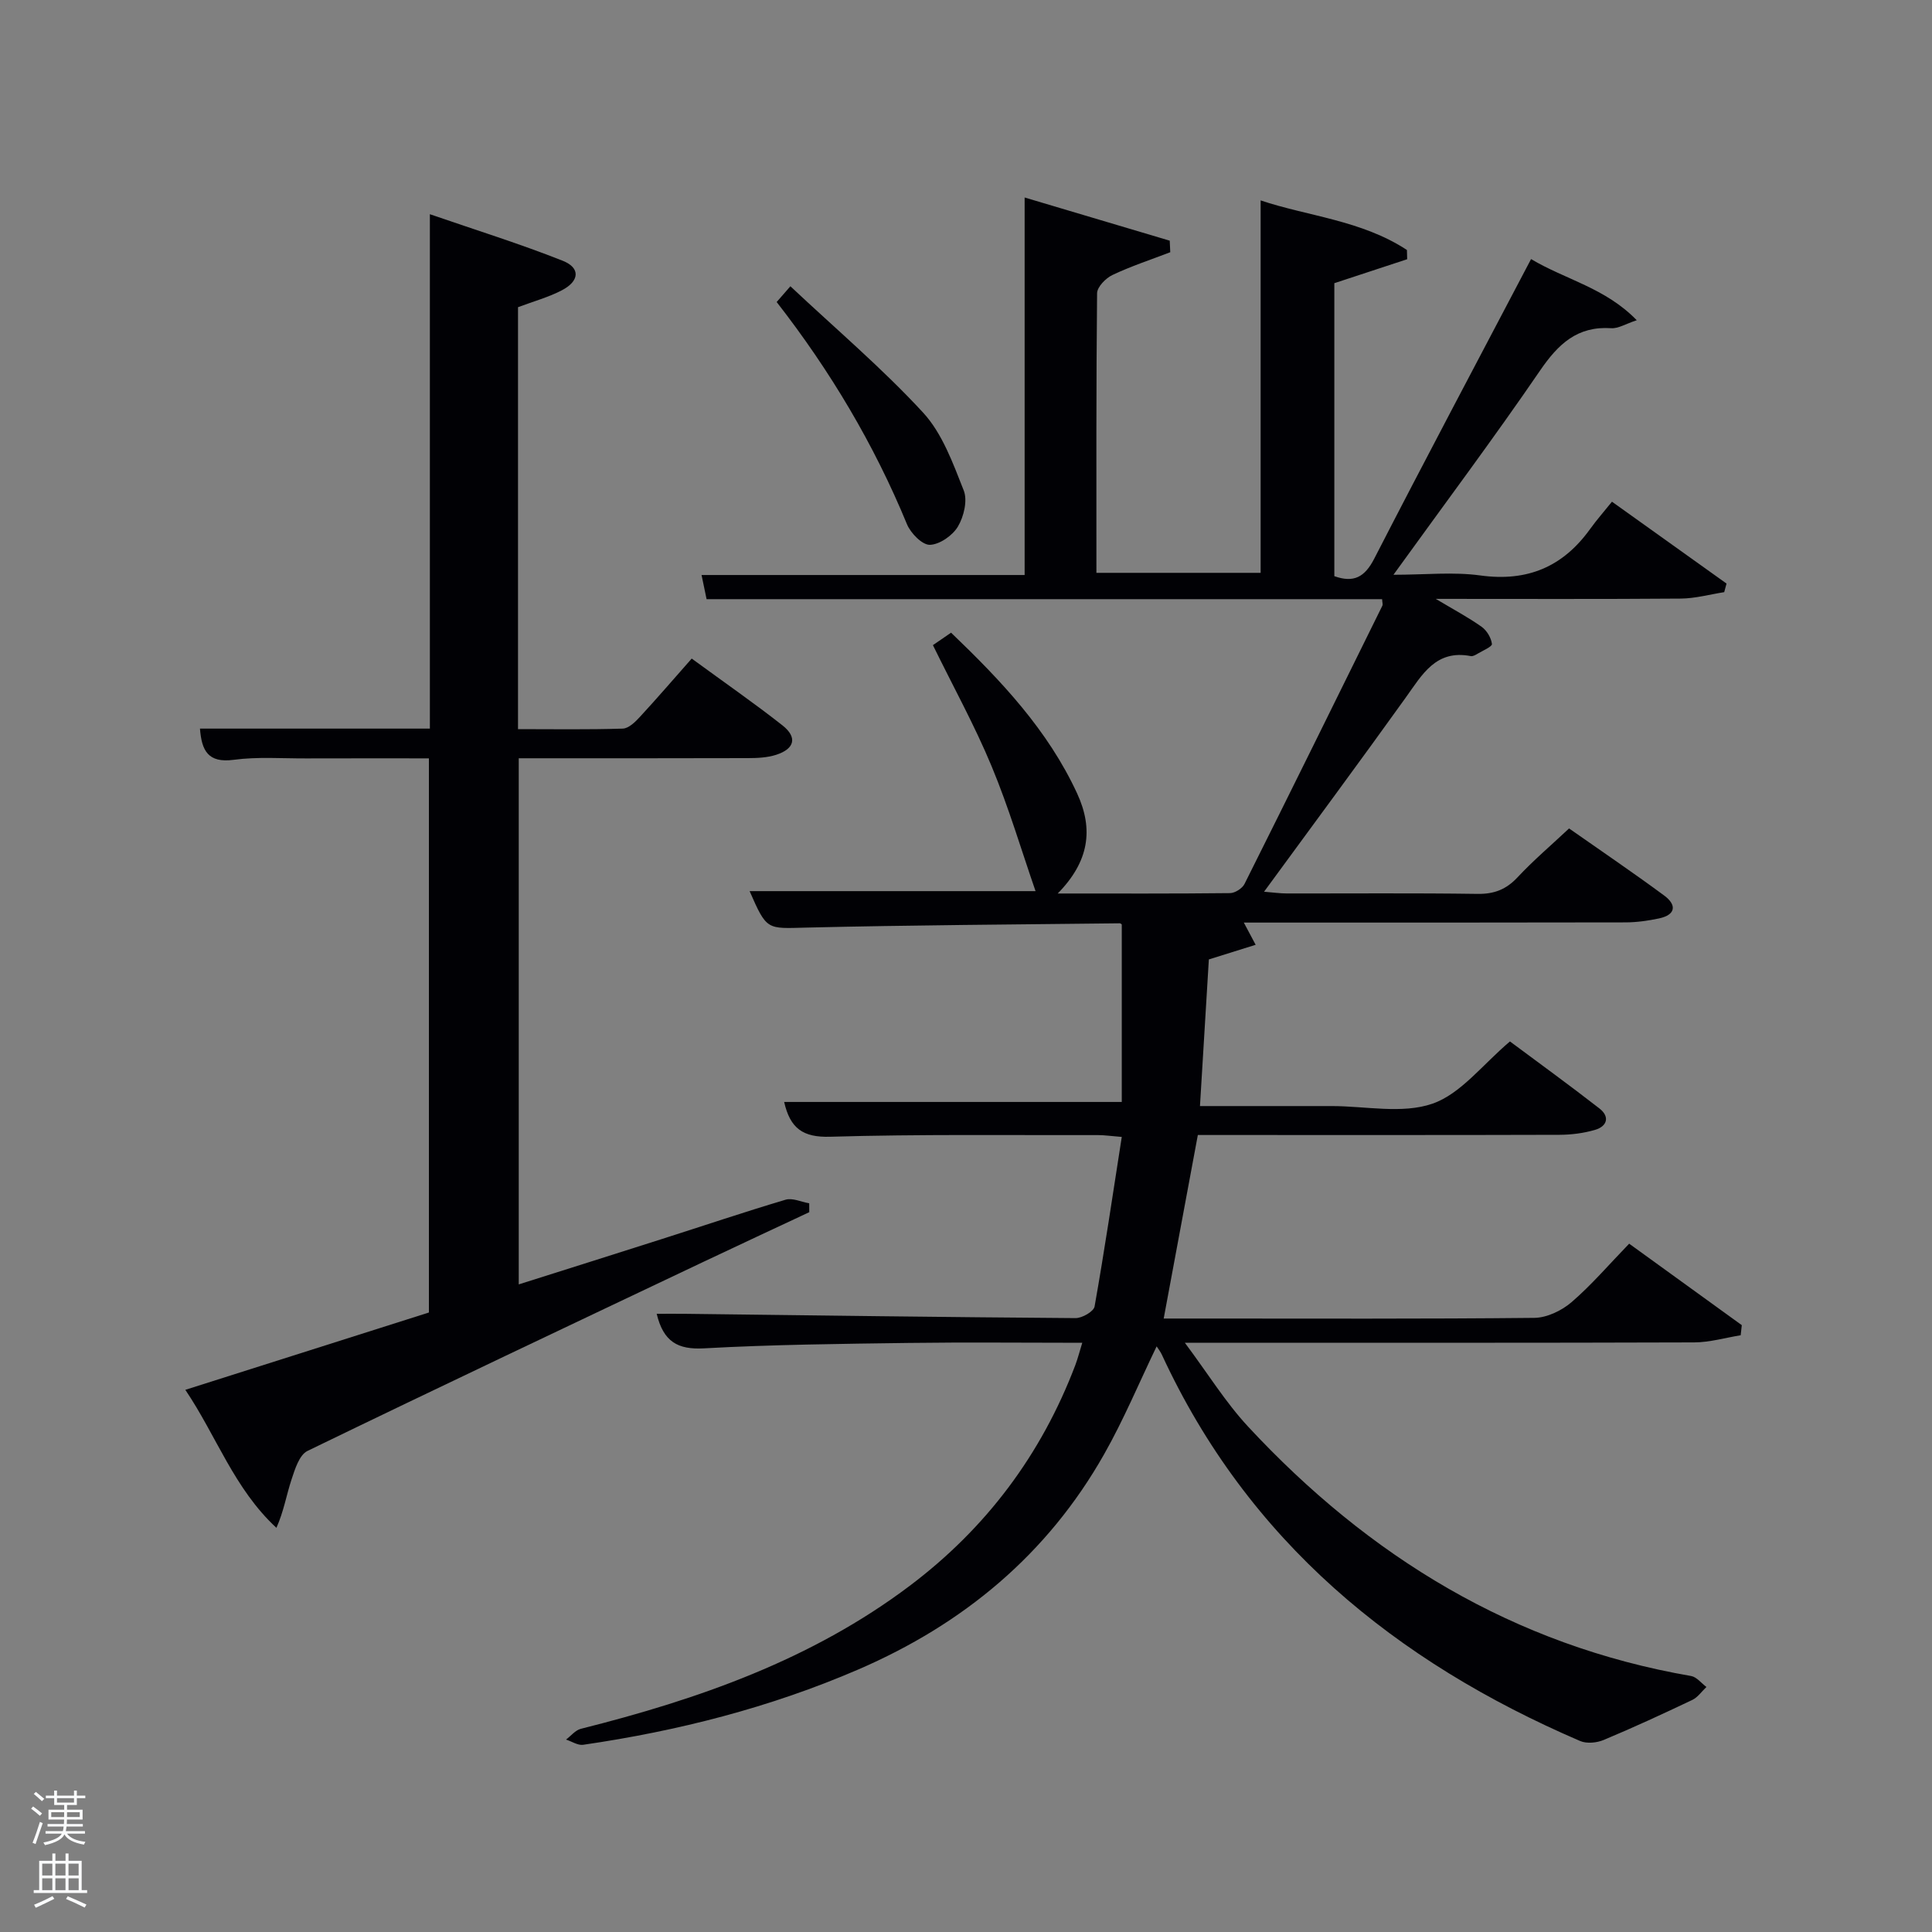 <svg enable-background="new 0 0 400 400" viewBox="0 0 400 400" xmlns="http://www.w3.org/2000/svg"><rect x="0" y="0" width="400" height="400" fill="#808080" stroke="none"/><path d="m6.44 374.46.42-.45c.65.47 1.27.95 1.85 1.44l-.45.49c-.65-.56-1.25-1.06-1.82-1.48m.93 7.33-.63-.26c.55-1.36 1.05-2.8 1.52-4.33.19.1.38.19.59.27-.46 1.29-.95 2.73-1.48 4.32m-.38-10.38.44-.42c.43.34 1.01.82 1.74 1.44l-.49.49c-.53-.51-1.09-1.01-1.69-1.51m2.5.35h1.72v-1.04h.59v1.04h3.52v-1.04h.59v1.04h1.75v.53h-1.75v1.42h-2.03v.97h3.22v2.03h-3.24c0 .35-.01.66-.03.93h3.32v.53h-3.37c-.03.27-.08.58-.15.94h3.96v.53h-3.71c.67.92 1.93 1.48 3.79 1.68-.13.24-.23.44-.29.59-2.13-.38-3.48-1.08-4.04-2.12-.43.97-1.77 1.72-4.03 2.23-.09-.19-.2-.37-.33-.55 2.1-.42 3.37-1.03 3.81-1.83h-3.36v-.53h3.58c.08-.29.13-.61.16-.94h-3.33v-.53h3.39c.02-.27.04-.58.04-.93h-3.23v-2.03h3.25v-.97h-2.07v-1.42h-1.73zm1.12 3.44v1h2.65c.01-.3.02-.44.02-.4v-.25-.35zm1.19-2h3.52v-.91h-3.52zm4.71 2h-2.63v.59c0 .15-.01.28-.01.4h2.64z" fill="#fafbfc"/><path d="m13.56 383.74h.63v1.52h2.72v6.07h1.13v.6h-11.06v-.6h1.13v-6.07h2.73v-1.52h.63v1.52h2.1v-1.52zm-2.69 8.83.38.56c-1.24.63-2.53 1.25-3.85 1.85-.1-.21-.21-.42-.34-.63 1.36-.55 2.63-1.15 3.81-1.78m-2.13-4.27h2.1v-2.45h-2.1zm0 3.04h2.1v-2.46h-2.1zm2.72-3.04h2.1v-2.45h-2.1zm0 3.04h2.1v-2.46h-2.1zm6.07 3.6c-1.41-.71-2.7-1.3-3.86-1.78l.35-.56c1.45.62 2.75 1.19 3.88 1.72zm-1.25-9.09h-2.1v2.45h2.1zm-2.09 5.49h2.1v-2.46h-2.1z" fill="#fafbfc"/><g fill="#010105"><path d="m239.47 278.75c-3.61 7.48-6.8 15.15-10.87 22.33-11.73 20.73-29.12 35.16-50.88 44.56-18.27 7.89-37.35 12.74-56.98 15.6-1.11.16-2.36-.7-3.55-1.08 1.02-.76 1.93-1.94 3.07-2.23 24.33-6.11 47.75-14.29 68.07-29.59 15.83-11.92 27.26-27.17 34.3-45.7.51-1.36.87-2.77 1.44-4.63-12.29 0-24.1-.13-35.9.03-14.14.19-28.3.34-42.41 1.12-5.44.3-8.4-1.36-9.8-7.15 2.01 0 3.9-.02 5.8 0 26.97.33 53.94.7 80.92.89 1.36.01 3.75-1.36 3.94-2.4 2.05-11.54 3.76-23.14 5.63-35.11-2.32-.19-3.6-.38-4.88-.38-18.5.04-37-.2-55.49.34-5.65.17-8.28-1.73-9.53-7.2h69.9c0-12.42 0-24.44 0-36.72.1.07-.17-.27-.43-.27-21.64.25-43.28.37-64.92.89-8.13.2-8.12.64-11.7-7.55h59.2c-2.9-8.37-5.54-17.31-9.1-25.86-3.49-8.41-7.92-16.43-12.15-25.07.91-.63 2.19-1.5 3.76-2.58 10.39 9.96 20.04 20.17 26.1 33.29 3.45 7.46 2.45 14.12-4.02 20.71 12.53 0 24.1.05 35.68-.08 1.03-.01 2.54-.98 3-1.91 9.59-19.17 19.06-38.39 28.54-57.61.12-.25-.02-.63-.06-1.34-46.58 0-93.18 0-139.86 0-.37-1.8-.67-3.24-1.04-5h66.89c0-26.14 0-51.96 0-78.16 9.75 2.9 19.9 5.92 30.04 8.94.04.8.08 1.6.11 2.39-4 1.54-8.1 2.88-11.96 4.71-1.4.66-3.18 2.48-3.19 3.79-.2 19.16-.14 38.32-.14 57.88h34c0-12.65 0-25.41 0-38.17 0-12.78 0-25.57 0-38.94 9.66 3.26 20.89 4.09 30.29 10.27.02.64.03 1.27.05 1.91-4.92 1.62-9.84 3.24-15.08 4.96v60.66c4 1.42 6.28.23 8.26-3.62 10.56-20.55 21.4-40.95 32.47-62.03 7.11 4.25 15.36 5.94 21.88 12.66-2.29.75-3.82 1.75-5.28 1.65-7.02-.47-10.97 3.27-14.73 8.76-9.57 13.99-19.74 27.57-30.36 42.29 6.58 0 12.37-.63 17.98.14 9.73 1.34 17.1-1.77 22.74-9.62 1.35-1.88 2.9-3.63 4.52-5.65 8.53 6.1 16.12 11.52 23.72 16.95-.16.59-.32 1.19-.48 1.78-3 .47-6 1.31-9.01 1.33-16.49.13-32.99.06-50.71.06 3.83 2.29 6.8 3.86 9.52 5.8 1.06.76 1.95 2.27 2.11 3.54.07.54-1.9 1.38-2.98 2.02-.42.25-.97.57-1.39.49-7.25-1.41-10.07 3.84-13.48 8.59-9.5 13.25-19.21 26.36-29.33 40.19 1.96.16 3.33.36 4.69.36 13.17.02 26.33-.1 39.5.09 3.46.05 5.94-.92 8.29-3.43 3.27-3.5 6.95-6.63 10.67-10.12 6.7 4.7 13.29 9.16 19.69 13.89 2.62 1.93 2.44 3.99-1.07 4.74-2.26.48-4.59.81-6.9.82-26.16.06-52.31.04-79.06.04.83 1.57 1.46 2.75 2.45 4.6-3.3 1.03-6.22 1.95-9.69 3.03-.59 9.73-1.2 19.74-1.84 30.36h23.79 3.5c7 0 14.58 1.67 20.83-.49 5.88-2.03 10.38-8.1 16.06-12.89 5.86 4.36 12.27 9.01 18.52 13.87 2.19 1.7 1.64 3.69-.91 4.44-2.36.69-4.9 1.01-7.36 1.02-23.16.07-46.33.04-69.49.04-1.8 0-3.6 0-5.38 0-2.38 12.79-4.68 25.14-7.07 38h7.75c23 0 46 .1 68.99-.14 2.6-.03 5.65-1.49 7.68-3.23 4.15-3.57 7.74-7.78 11.95-12.13 7.97 5.77 15.65 11.32 23.32 16.87-.08.7-.15 1.39-.23 2.09-3.21.52-6.41 1.47-9.62 1.48-32.83.11-65.66.07-98.49.07-1.81 0-3.62 0-6.97 0 4.79 6.42 8.44 12.35 13.08 17.35 25.04 26.96 55.02 45.31 91.74 51.65 1.15.2 2.12 1.49 3.17 2.27-.97.91-1.78 2.13-2.92 2.68-6.06 2.88-12.16 5.7-18.35 8.29-1.43.6-3.51.8-4.87.22-38.29-16.45-68.78-41.39-86.62-80.01-.28-.6-.7-1.13-1.07-1.7z"/><path d="m89 150.85c0-35.5 0-70.47 0-106.5 9.56 3.3 18.67 6.13 27.51 9.64 3.69 1.46 3.49 4.19-.16 6.1-2.77 1.45-5.86 2.29-9.1 3.51v87.36c7.18 0 14.44.12 21.69-.11 1.22-.04 2.59-1.38 3.55-2.43 3.61-3.91 7.07-7.94 10.72-12.07 7.1 5.19 13.09 9.34 18.8 13.84 3.12 2.46 2.53 4.85-1.33 6.09-1.85.59-3.92.68-5.89.68-15.66.05-31.32.03-47.39.03v108.93c9.89-3.13 19.76-6.24 29.63-9.39 8.54-2.72 17.03-5.59 25.61-8.14 1.43-.43 3.26.46 4.9.74 0 .61.01 1.23.01 1.84-7.33 3.44-14.68 6.85-21.99 10.32-27.33 12.97-54.68 25.9-81.9 39.11-1.69.82-2.61 3.8-3.32 5.97-1.05 3.19-1.59 6.54-3.11 9.95-8.76-8.1-12.43-19.06-18.86-28.57 17.18-5.46 33.75-10.72 50.43-16.01 0-38.21 0-76.16 0-114.73-8.56 0-17-.02-25.43.01-5 .02-10.06-.37-14.98.29-5.33.71-6.64-1.91-6.99-6.46z"/><path d="m160.8 62.53c.91-1.04 1.65-1.89 2.84-3.26 9.52 8.94 19.07 17.03 27.48 26.16 3.98 4.32 6.18 10.48 8.41 16.11.82 2.07.03 5.4-1.2 7.47-1.1 1.86-3.78 3.73-5.81 3.79-1.58.04-3.97-2.4-4.74-4.26-6.81-16.53-15.87-31.74-26.98-46.01z"/></g></svg>